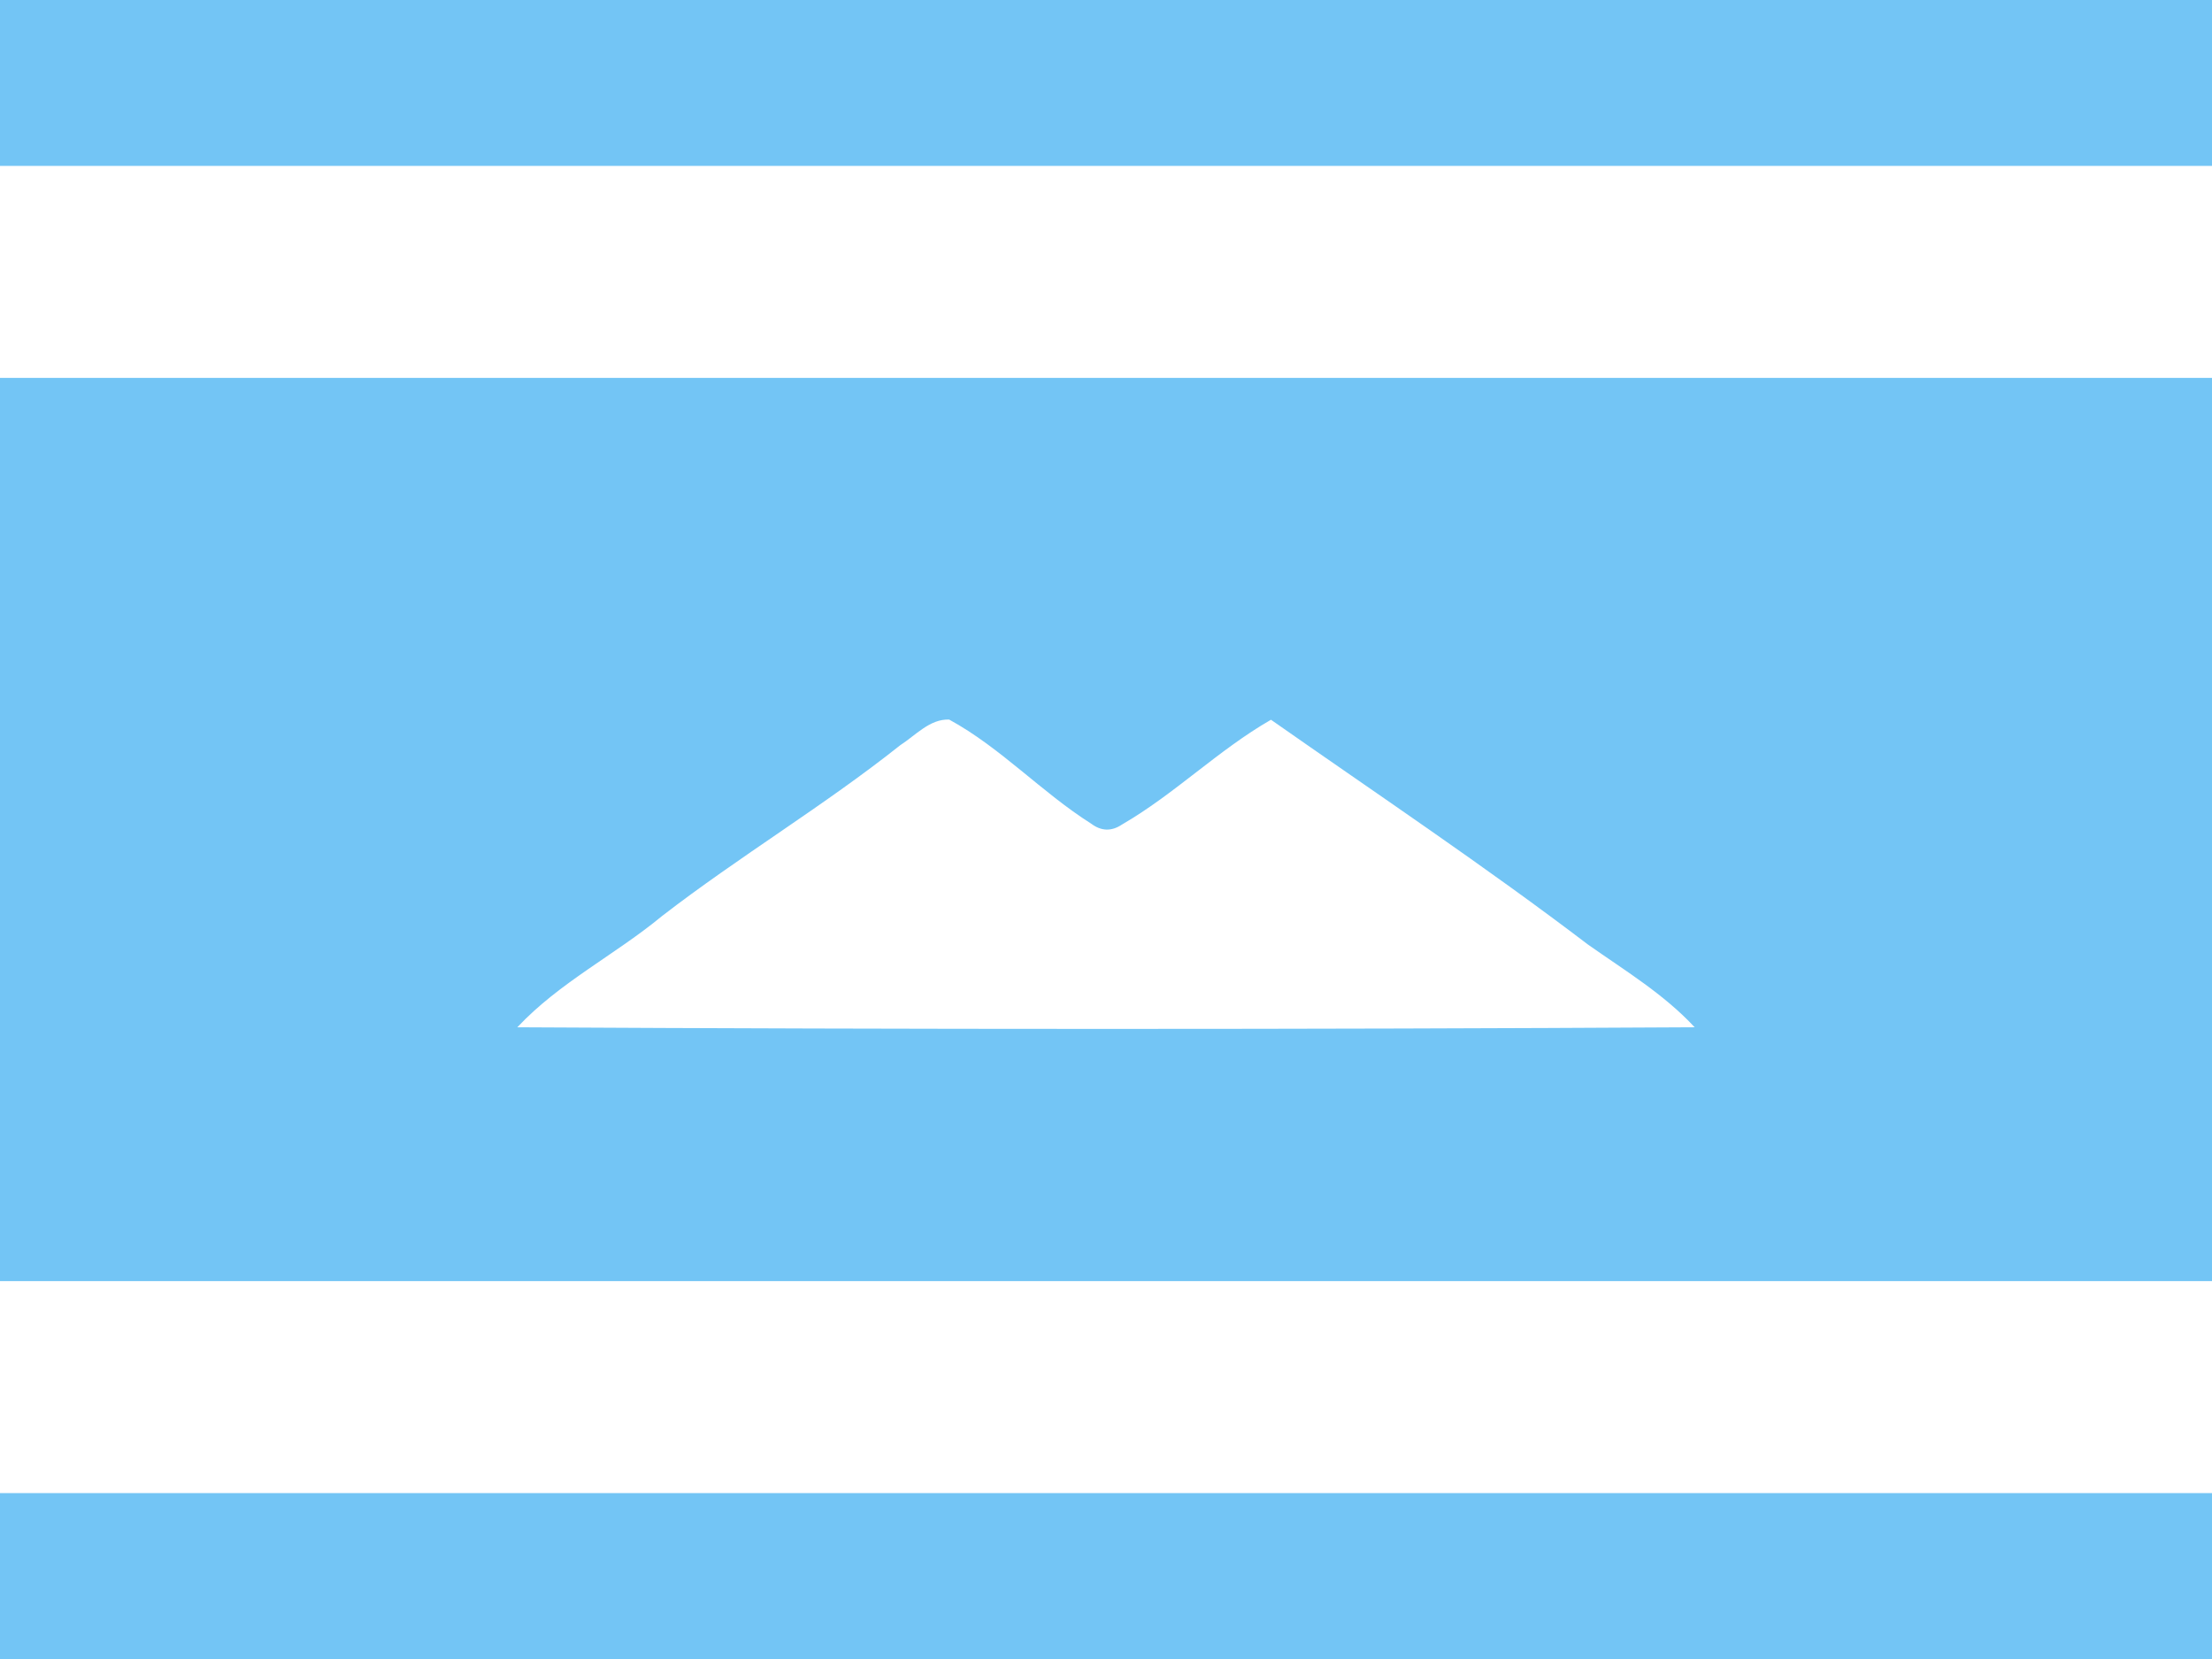 <svg id="flag-icons-baka" class="fi fi-baka" viewBox="0 0 640 480" xmlns="http://www.w3.org/2000/svg" width="640" height="480">
  <path d="M0 0h640v480H0Z" style="fill:#73c5f5;fill-opacity:1;fill-rule:evenodd;stroke:none;stroke-width:1"/>
  <path d="M0 48h640v61.333H0Zm0 322.667h640V432H0Z" style="fill:#fff;fill-opacity:1;fill-rule:evenodd;stroke:none;stroke-width:1"/>
  <path d="M260.44 215.632c4.407-2.815 8.593-7.673 14.19-7.436 14.972 8.17 26.7 21.026 41.069 30.108q4.377 3.298 8.905.274c15.258-8.83 27.853-21.558 43.13-30.333 30.669 21.485 61.878 42.333 91.697 65.03 10.645 7.5 21.958 14.317 30.89 23.947-113.526.64-227.116.624-340.643.003 12.137-12.963 28.288-20.957 41.867-32.185 22.372-17.284 46.746-31.806 68.895-49.406zm0 0" style="fill:#fff;fill-rule:nonzero;stroke:none;stroke-width:1"/>
</svg>
